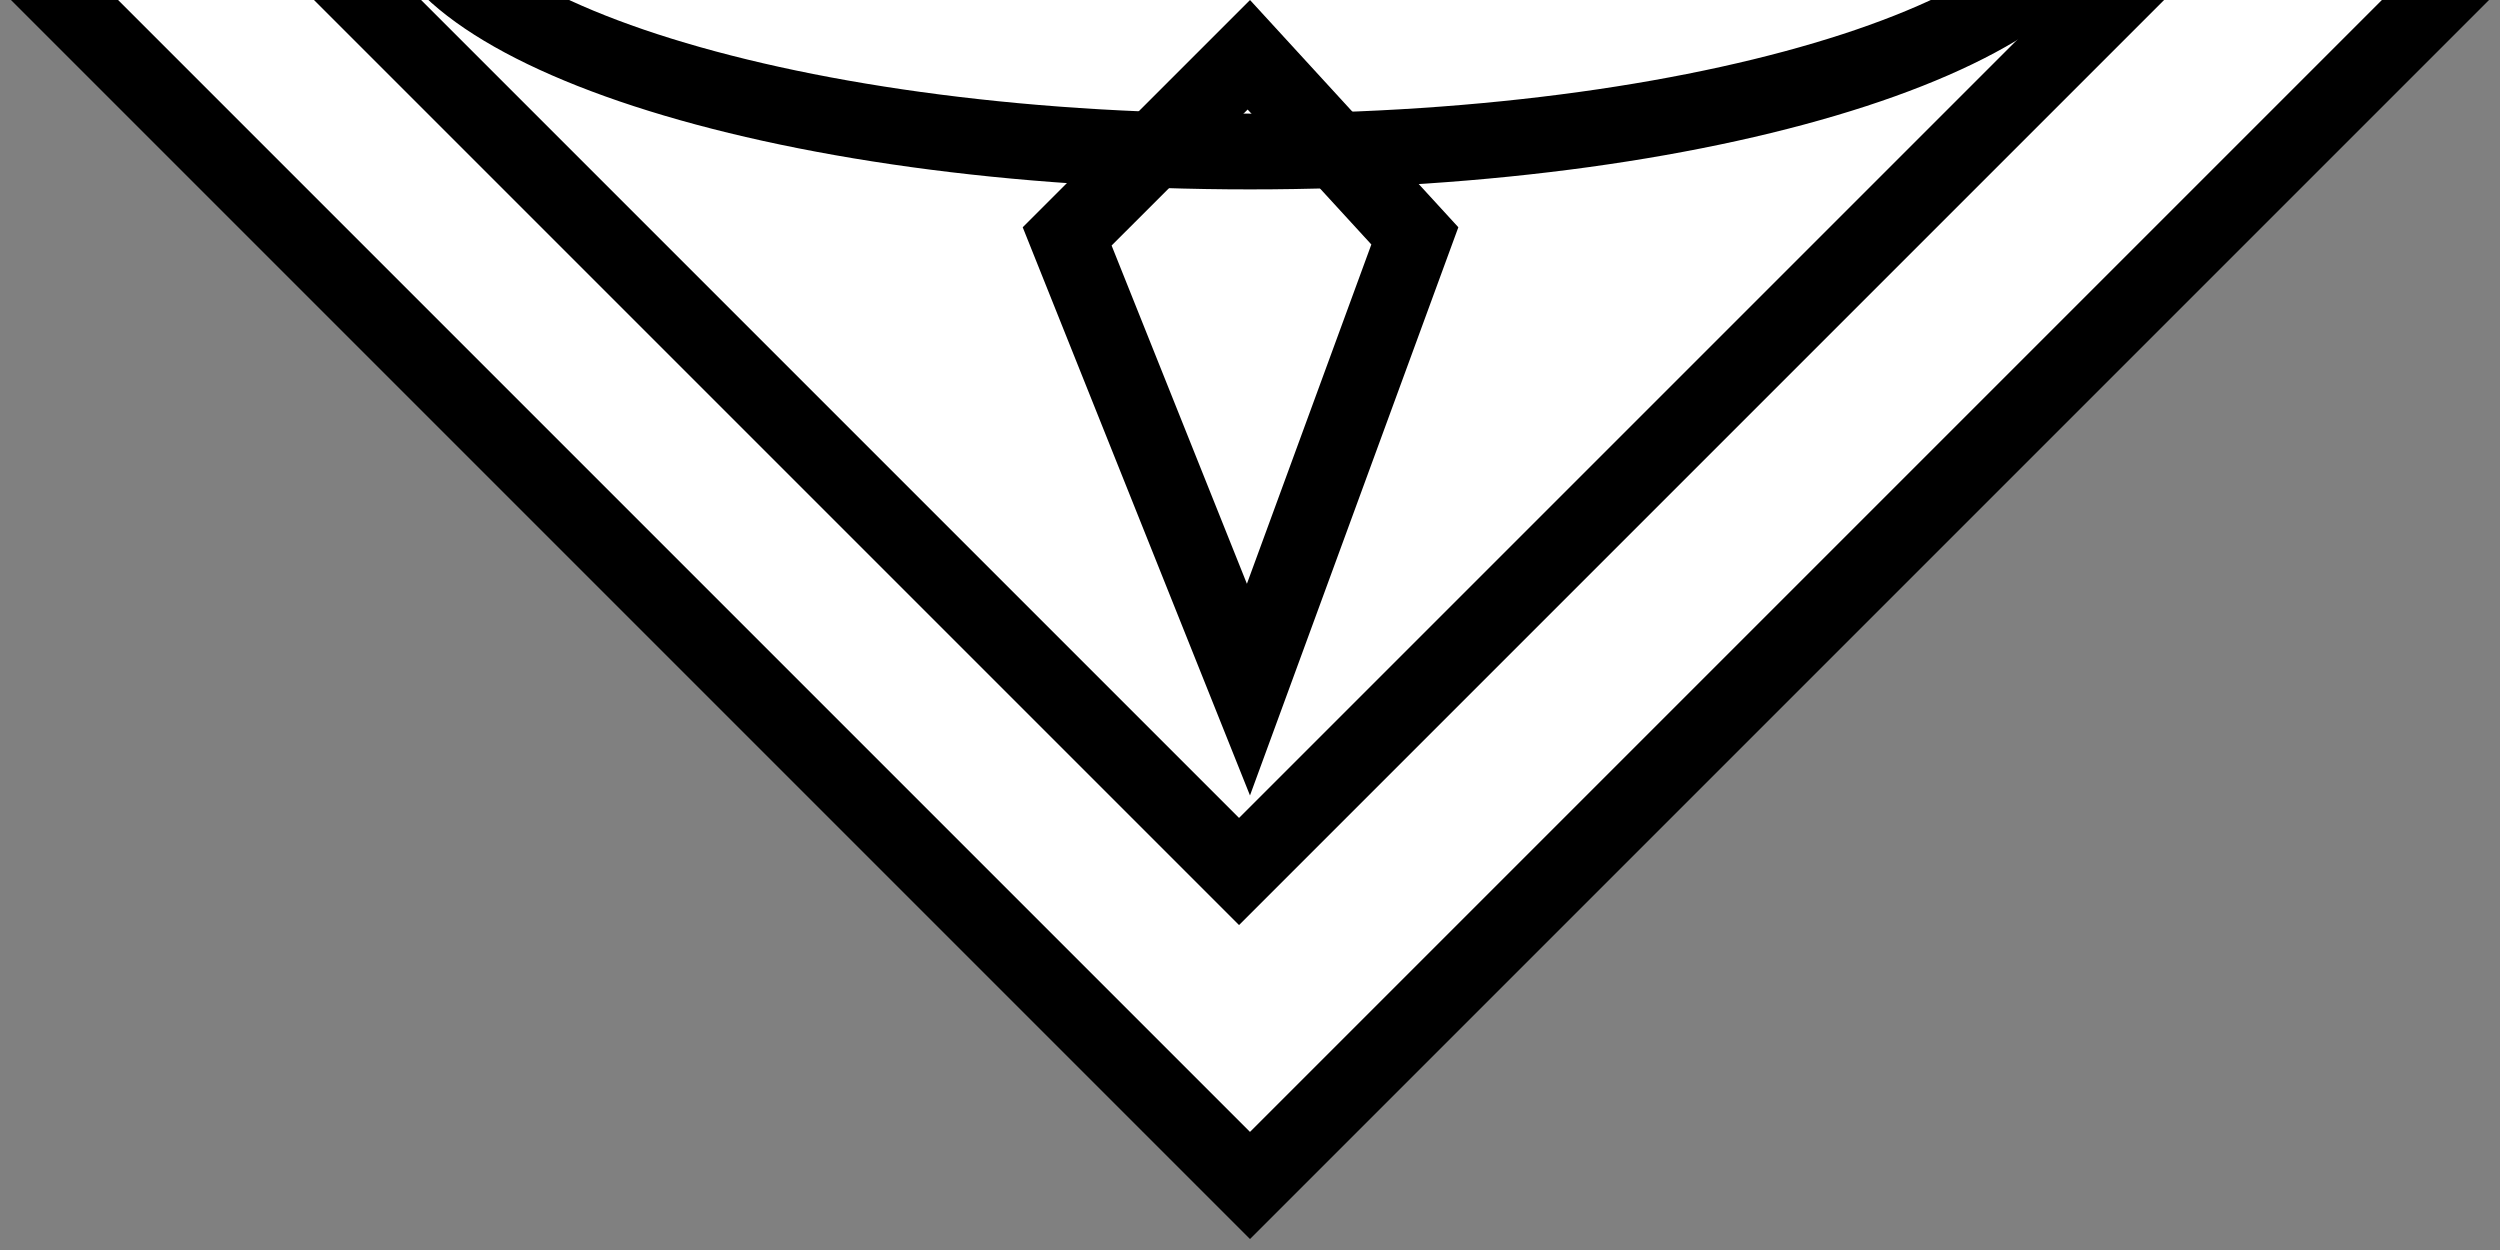 <svg width="66" height="33" viewBox="0 0 66 33" fill="none" xmlns="http://www.w3.org/2000/svg">
<rect x="0" y="0" width="66" height="33" fill="#808080" stroke="none"/>
<rect width="66" height="33"/>
<rect x="-36.297" y="-38" width="98" height="98" transform="rotate(-45 -36.297 -38)" fill="white" stroke="black" stroke-width="2"/>
<rect x="-36.586" y="-46.289" width="98" height="98" transform="rotate(-45 -36.586 -46.289)" fill="white" stroke="black" stroke-width="2"/>
<path d="M32.969 1.446L37.352 6.227L32.959 18.206L28.173 6.241L32.969 1.446Z" fill="white" stroke="black" stroke-width="2"/>
<path d="M55 -2.5C55 -1.912 54.635 -1.184 53.582 -0.373C52.543 0.428 50.978 1.193 48.953 1.853C44.916 3.169 39.276 4 33 4C26.724 4 21.084 3.169 17.047 1.853C15.022 1.193 13.457 0.428 12.418 -0.373C11.366 -1.184 11 -1.912 11 -2.5C11 -3.088 11.366 -3.816 12.418 -4.627C13.457 -5.428 15.022 -6.193 17.047 -6.853C21.084 -8.169 26.724 -9 33 -9C39.276 -9 44.916 -8.169 48.953 -6.853C50.978 -6.193 52.543 -5.428 53.582 -4.627C54.635 -3.816 55 -3.088 55 -2.5Z" stroke="black" stroke-width="2"/>
</svg>
